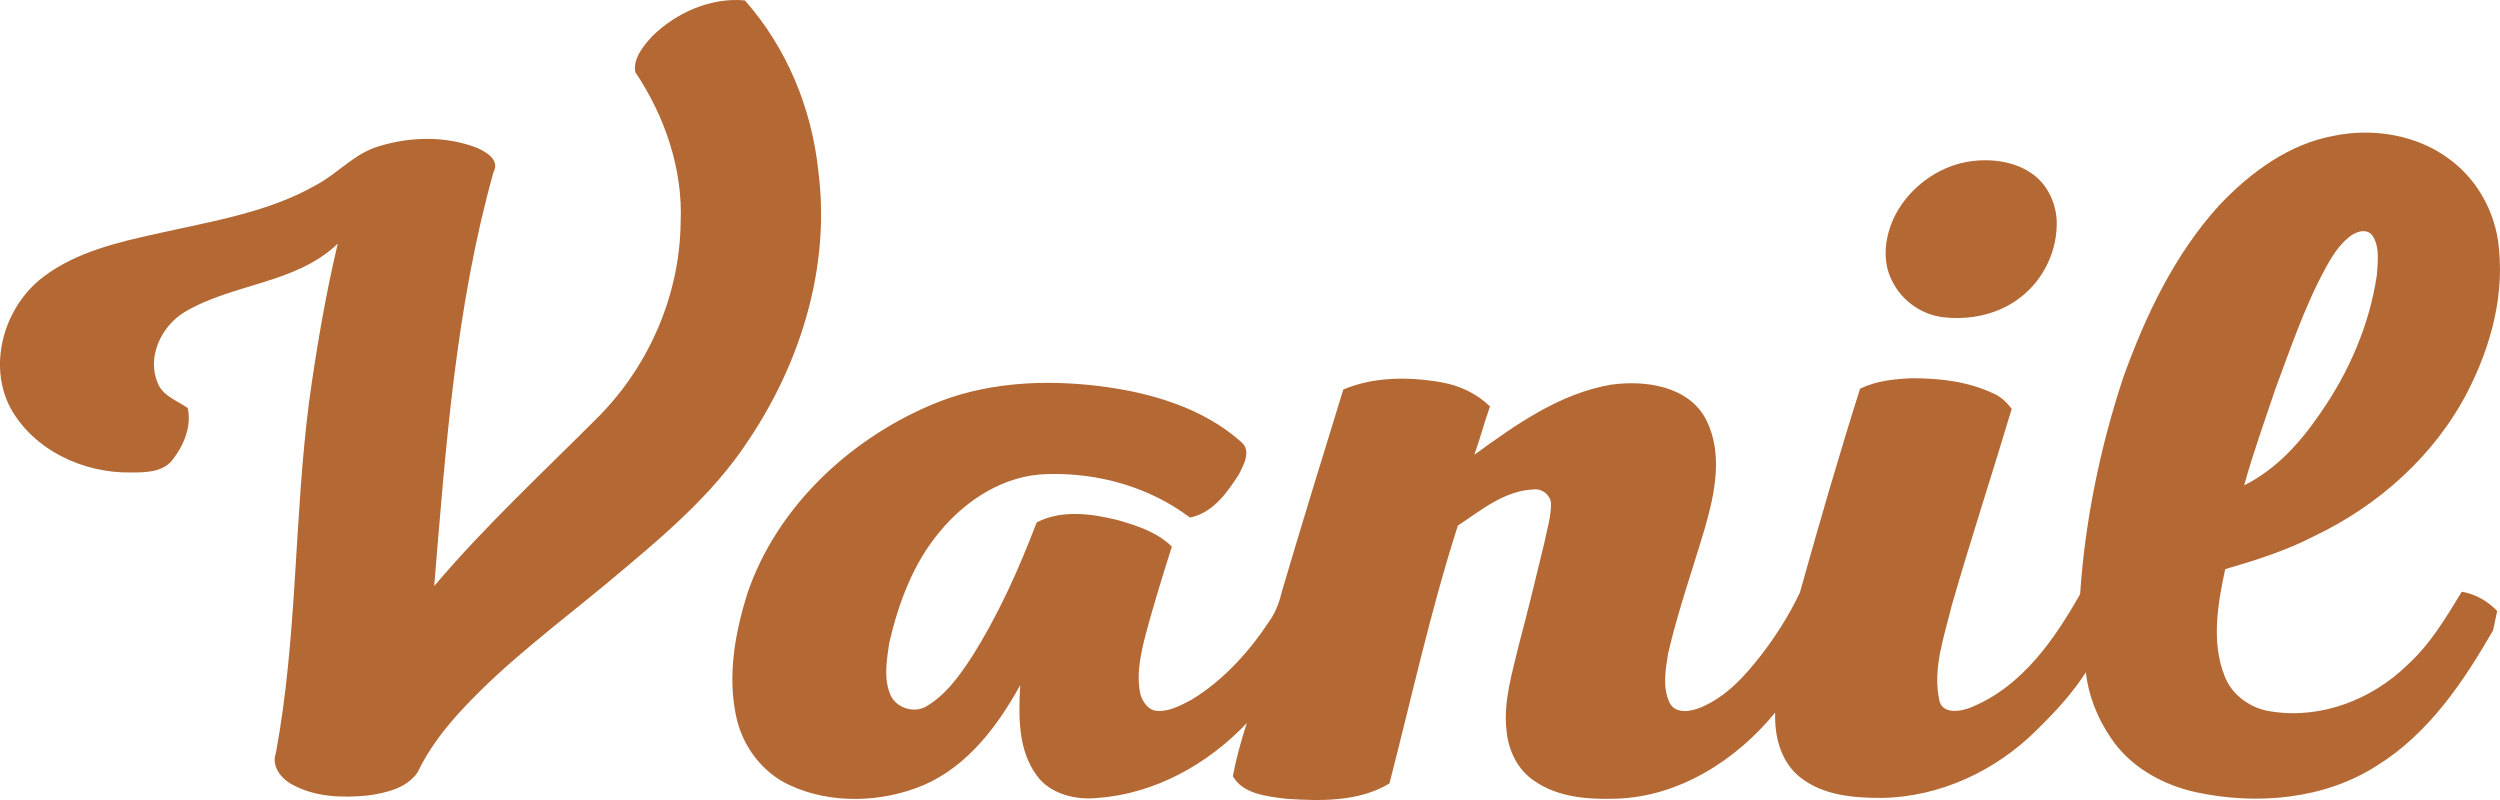 <svg xmlns="http://www.w3.org/2000/svg" width="100" height="32" fill="none" viewBox="0 0 100 32">
    <path fill="#B46834" d="M93.36 5.43c1.582-.322 3.33-.032 4.615.935 1.055.773 1.748 1.965 1.945 3.254.297 2.095-.263 4.19-1.22 6.058-1.318 2.546-3.56 4.544-6.132 5.768-1.12.58-2.34.967-3.56 1.321-.297 1.386-.56 2.9-.033 4.253.297.806 1.088 1.354 1.945 1.45 1.978.29 3.99-.515 5.374-1.869.923-.837 1.55-1.9 2.176-2.932.56.097 1.055.387 1.417.774l-.164.773c-1.187 2.062-2.572 4.124-4.649 5.413-2.11 1.354-4.813 1.58-7.22 1.064-1.352-.29-2.67-1.031-3.429-2.191-.527-.774-.89-1.676-.989-2.61-.56.87-1.253 1.61-1.978 2.32-1.615 1.61-3.857 2.674-6.198 2.706-1.12 0-2.308-.096-3.23-.805-.792-.613-1.056-1.644-1.023-2.61-1.55 1.9-3.857 3.383-6.396 3.447-1.12.033-2.308-.064-3.23-.708-.693-.452-1.056-1.257-1.121-2.03-.132-1.16.23-2.288.494-3.416.363-1.353.692-2.739 1.022-4.092.099-.516.264-1 .264-1.547 0-.322-.33-.612-.66-.58-1.187.032-2.143.838-3.066 1.45-1.088 3.383-1.846 6.863-2.736 10.311-1.22.741-2.77.71-4.154.612-.758-.096-1.714-.193-2.11-.902.132-.709.33-1.418.56-2.127-1.55 1.644-3.692 2.836-5.967 2.997-.89.097-1.912-.16-2.44-.902-.758-1.031-.725-2.384-.659-3.609-.89 1.611-2.077 3.222-3.857 3.996-1.681.709-3.726.773-5.374 0-1.12-.516-1.912-1.611-2.143-2.804-.33-1.61-.033-3.286.462-4.865 1.153-3.384 3.989-6.09 7.286-7.508 2.143-.935 4.55-1.063 6.857-.773 2.011.257 4.088.87 5.605 2.223.428.354.099.934-.1 1.321-.46.709-1.021 1.515-1.944 1.708-1.616-1.225-3.693-1.805-5.704-1.74-1.714.032-3.264 1.031-4.319 2.32-1.055 1.257-1.648 2.868-2.01 4.447-.1.676-.232 1.45.065 2.094.23.483.89.709 1.385.451.791-.451 1.319-1.192 1.813-1.933 1.088-1.708 1.912-3.545 2.638-5.446.989-.515 2.175-.354 3.23-.096.792.225 1.583.483 2.176 1.063-.395 1.256-.79 2.513-1.12 3.802-.165.709-.297 1.418-.133 2.127.1.29.297.612.66.644.494.032.956-.225 1.385-.45 1.318-.806 2.34-1.966 3.165-3.223.23-.355.362-.741.461-1.16.791-2.675 1.615-5.35 2.44-8.023 1.22-.516 2.604-.516 3.923-.29.725.128 1.418.45 1.945.966-.23.645-.395 1.29-.626 1.933 1.648-1.192 3.395-2.448 5.472-2.803 1.385-.193 3.1.065 3.792 1.386.692 1.353.362 2.932-.033 4.317-.495 1.676-1.088 3.352-1.484 5.06-.099.644-.23 1.353.066 1.965.231.451.824.354 1.22.193 1.022-.419 1.747-1.224 2.407-2.062.626-.805 1.154-1.643 1.582-2.545.758-2.707 1.55-5.446 2.407-8.153.66-.322 1.385-.386 2.077-.419 1.12 0 2.242.13 3.264.613.296.128.527.354.725.612-.791 2.642-1.648 5.252-2.407 7.894-.296 1.225-.758 2.481-.494 3.738.099.612.89.483 1.319.29 2.01-.838 3.296-2.707 4.318-4.511.198-2.932.792-5.832 1.715-8.636.89-2.48 2.044-4.93 3.857-6.927C90.03 6.88 91.58 5.752 93.36 5.43zM26.104 1.435c-.362.387-.791.902-.692 1.45 1.187 1.772 1.912 3.899 1.813 6.025-.033 2.836-1.22 5.64-3.23 7.702-2.243 2.255-4.583 4.414-6.627 6.83.461-5.541.857-11.148 2.373-16.562.264-.483-.296-.805-.659-.966-1.253-.484-2.67-.451-3.923-.065-.99.29-1.649 1.096-2.506 1.547-1.912 1.096-4.154 1.45-6.297 1.933-1.615.355-3.297.741-4.615 1.74C.158 12.262-.501 14.582.42 16.322c.924 1.675 2.902 2.61 4.814 2.577.56 0 1.253 0 1.649-.483.461-.58.791-1.353.626-2.094-.396-.29-.956-.451-1.187-.967-.461-1.031.1-2.288 1.055-2.868 1.945-1.16 4.451-1.128 6.132-2.739-.494 2.095-.857 4.221-1.153 6.38-.594 4.64-.462 9.377-1.32 13.985-.197.548.231 1.063.693 1.289.89.483 1.978.515 2.967.419.726-.097 1.583-.29 2.011-.935.462-.967 1.121-1.804 1.847-2.578 1.714-1.836 3.758-3.35 5.703-4.962 2.077-1.74 4.22-3.48 5.704-5.768 2.11-3.157 3.263-6.992 2.769-10.762-.264-2.481-1.253-4.898-2.934-6.799-1.352-.129-2.737.483-3.693 1.418zm67.85 8.055c-.396.323-.66.742-.891 1.16-.857 1.547-1.418 3.223-2.044 4.898-.429 1.29-.89 2.546-1.253 3.867 1.286-.645 2.242-1.708 3.033-2.868 1.154-1.643 1.978-3.544 2.275-5.542.033-.516.132-1.16-.198-1.611-.264-.29-.692-.097-.923.096z"/>
    <path fill="#B46834" d="M78.643 6.482c.857-.16 1.846-.064 2.571.42.66.418 1.022 1.191 1.055 1.933.033 1.16-.494 2.32-1.45 3.06-.825.645-1.912.903-2.967.806-.924-.064-1.78-.644-2.176-1.482-.429-.838-.264-1.869.165-2.675.56-1.03 1.615-1.836 2.802-2.062z"/>
</svg>
